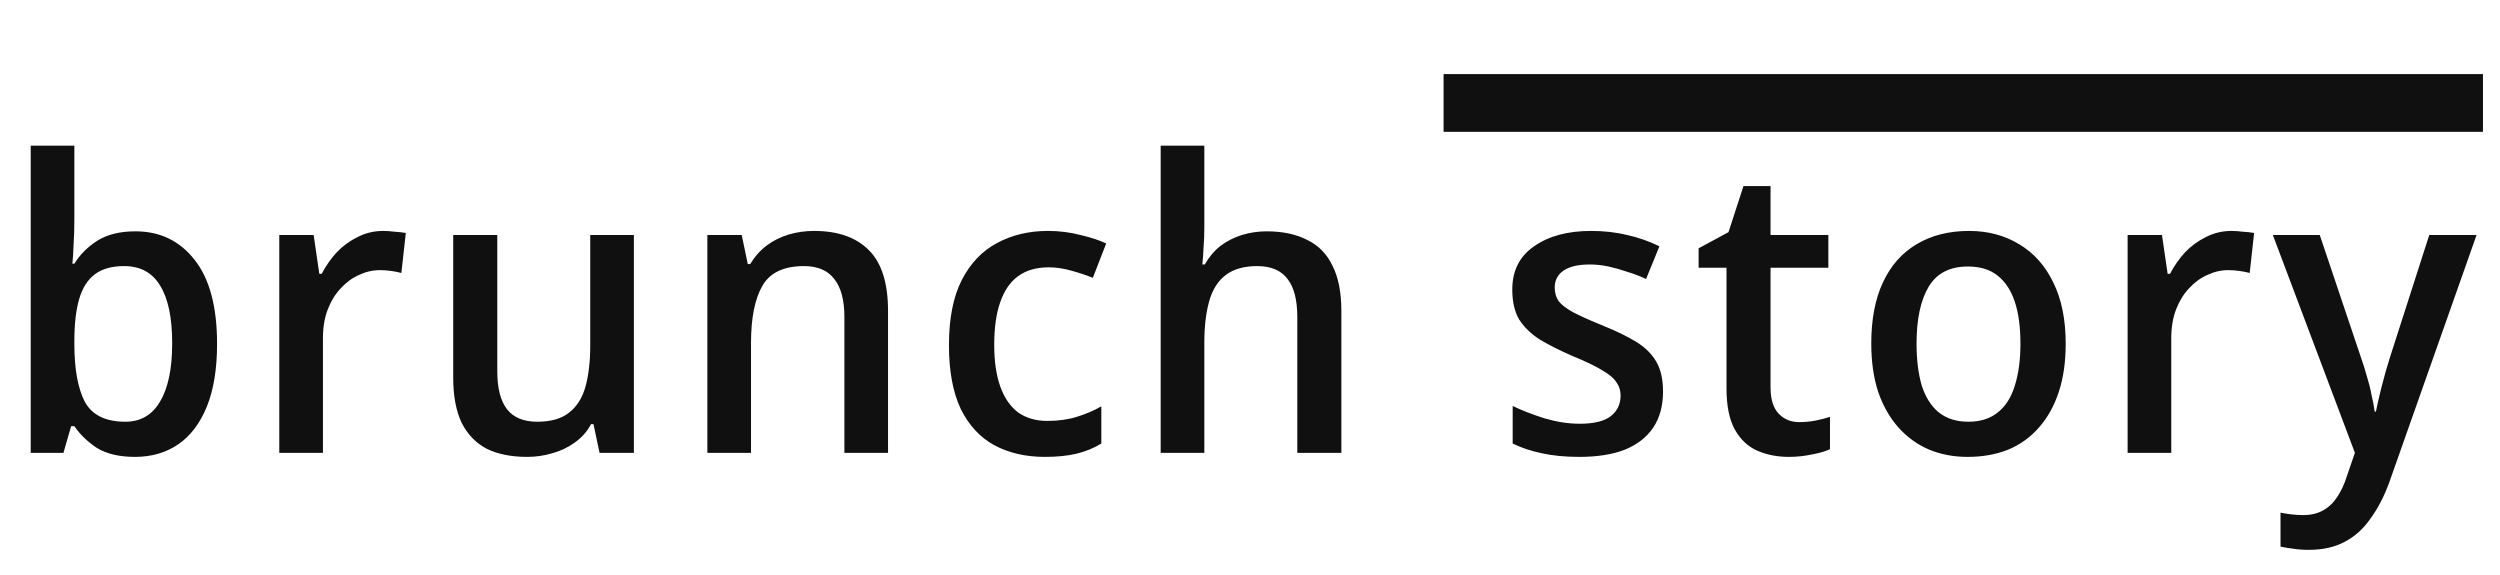 <svg width="126" height="29" viewBox="0 0 126 29" fill="none" xmlns="http://www.w3.org/2000/svg">
<path d="M3.748 11.069C3.748 11.517 3.735 11.945 3.708 12.352C3.694 12.746 3.674 13.058 3.647 13.289H3.748C4.034 12.827 4.421 12.44 4.91 12.128C5.412 11.816 6.05 11.659 6.825 11.659C8.061 11.659 9.052 12.135 9.799 13.085C10.559 14.036 10.94 15.449 10.94 17.323C10.94 18.586 10.77 19.638 10.43 20.48C10.091 21.323 9.609 21.961 8.984 22.395C8.359 22.817 7.633 23.027 6.804 23.027C6.017 23.027 5.378 22.878 4.889 22.579C4.414 22.266 4.034 21.9 3.748 21.479H3.585L3.198 22.823H1.548V7.341H3.748V11.069ZM6.254 13.411C5.643 13.411 5.154 13.547 4.787 13.819C4.421 14.091 4.156 14.505 3.993 15.062C3.83 15.618 3.748 16.325 3.748 17.18V17.343C3.748 18.606 3.925 19.577 4.278 20.256C4.645 20.922 5.324 21.255 6.315 21.255C7.089 21.255 7.673 20.915 8.067 20.236C8.475 19.557 8.678 18.579 8.678 17.302C8.678 16.012 8.475 15.041 8.067 14.389C7.673 13.737 7.069 13.411 6.254 13.411ZM19.312 11.639C19.488 11.639 19.685 11.653 19.903 11.68C20.12 11.693 20.303 11.714 20.453 11.741L20.229 13.758C20.079 13.717 19.909 13.683 19.719 13.656C19.529 13.629 19.339 13.615 19.149 13.615C18.782 13.615 18.429 13.697 18.09 13.86C17.75 14.009 17.444 14.233 17.173 14.532C16.901 14.817 16.684 15.17 16.521 15.591C16.358 16.012 16.276 16.494 16.276 17.038V22.823H14.076V11.843H15.808L16.093 13.799H16.215C16.419 13.405 16.67 13.045 16.969 12.719C17.281 12.393 17.634 12.135 18.028 11.945C18.422 11.741 18.85 11.639 19.312 11.639ZM31.948 11.843V22.823H30.217L29.911 21.377H29.789C29.585 21.757 29.307 22.07 28.954 22.314C28.614 22.558 28.241 22.735 27.833 22.844C27.426 22.966 27.005 23.027 26.57 23.027C25.769 23.027 25.09 22.891 24.533 22.619C23.99 22.334 23.569 21.9 23.27 21.316C22.985 20.718 22.842 19.958 22.842 19.034V11.843H25.063V18.708C25.063 19.564 25.226 20.202 25.552 20.623C25.878 21.044 26.387 21.255 27.08 21.255C27.759 21.255 28.288 21.105 28.669 20.806C29.062 20.508 29.341 20.073 29.504 19.503C29.667 18.919 29.748 18.219 29.748 17.404V11.843H31.948ZM41.029 11.639C42.224 11.639 43.141 11.958 43.779 12.597C44.431 13.235 44.757 14.26 44.757 15.673V22.823H42.557V15.978C42.557 15.123 42.387 14.484 42.047 14.063C41.721 13.629 41.212 13.411 40.52 13.411C39.501 13.411 38.801 13.744 38.421 14.41C38.041 15.075 37.851 16.033 37.851 17.282V22.823H35.651V11.843H37.382L37.688 13.309H37.81C38.041 12.929 38.319 12.617 38.645 12.372C38.971 12.128 39.338 11.945 39.745 11.822C40.153 11.7 40.581 11.639 41.029 11.639ZM52.655 23.027C51.691 23.027 50.842 22.83 50.109 22.436C49.389 22.042 48.825 21.431 48.418 20.603C48.024 19.761 47.827 18.695 47.827 17.404C47.827 16.046 48.044 14.946 48.479 14.104C48.913 13.262 49.504 12.644 50.251 12.25C50.998 11.843 51.854 11.639 52.818 11.639C53.389 11.639 53.932 11.707 54.448 11.843C54.978 11.965 55.412 12.108 55.752 12.271L55.079 14.002C54.74 13.866 54.373 13.744 53.979 13.636C53.586 13.527 53.212 13.473 52.859 13.473C52.234 13.473 51.718 13.622 51.311 13.921C50.917 14.206 50.618 14.64 50.414 15.225C50.211 15.795 50.109 16.515 50.109 17.384C50.109 18.212 50.211 18.912 50.414 19.482C50.618 20.053 50.917 20.487 51.311 20.786C51.718 21.071 52.207 21.214 52.777 21.214C53.334 21.214 53.83 21.146 54.265 21.01C54.713 20.874 55.127 20.698 55.507 20.48V22.355C55.127 22.586 54.713 22.755 54.265 22.864C53.816 22.973 53.28 23.027 52.655 23.027ZM60.698 11.476C60.698 11.816 60.685 12.155 60.658 12.495C60.644 12.834 60.624 13.113 60.597 13.33H60.719C60.936 12.95 61.201 12.637 61.513 12.393C61.839 12.148 62.199 11.965 62.593 11.843C63.001 11.72 63.415 11.659 63.836 11.659C64.637 11.659 65.316 11.802 65.873 12.087C66.443 12.359 66.871 12.793 67.156 13.391C67.455 13.975 67.605 14.736 67.605 15.673V22.823H65.384V15.978C65.384 15.123 65.221 14.484 64.895 14.063C64.569 13.629 64.06 13.411 63.367 13.411C62.702 13.411 62.172 13.561 61.778 13.86C61.384 14.158 61.106 14.6 60.943 15.184C60.78 15.754 60.698 16.46 60.698 17.302V22.823H58.498V7.341H60.698V11.476ZM83.817 19.727C83.817 20.447 83.654 21.051 83.329 21.54C83.003 22.029 82.527 22.402 81.903 22.66C81.278 22.905 80.51 23.027 79.6 23.027C78.881 23.027 78.249 22.966 77.706 22.844C77.176 22.735 76.687 22.572 76.239 22.355V20.46C76.714 20.691 77.258 20.901 77.869 21.092C78.48 21.268 79.064 21.357 79.621 21.357C80.341 21.357 80.864 21.227 81.189 20.969C81.515 20.711 81.678 20.365 81.678 19.93C81.678 19.686 81.611 19.469 81.475 19.279C81.352 19.075 81.115 18.871 80.762 18.667C80.409 18.45 79.899 18.206 79.234 17.934C78.582 17.649 78.032 17.37 77.584 17.099C77.149 16.814 76.809 16.481 76.565 16.101C76.334 15.707 76.219 15.204 76.219 14.593C76.219 13.642 76.585 12.916 77.319 12.413C78.052 11.897 79.01 11.639 80.191 11.639C80.843 11.639 81.448 11.707 82.004 11.843C82.561 11.965 83.104 12.155 83.634 12.413L82.962 14.063C82.65 13.914 82.33 13.792 82.004 13.697C81.692 13.588 81.38 13.5 81.067 13.432C80.755 13.364 80.442 13.33 80.13 13.33C79.546 13.33 79.105 13.432 78.806 13.636C78.507 13.839 78.358 14.124 78.358 14.491C78.358 14.763 78.426 14.994 78.561 15.184C78.711 15.374 78.962 15.564 79.315 15.754C79.682 15.944 80.184 16.168 80.823 16.426C81.461 16.684 82.004 16.949 82.453 17.221C82.901 17.493 83.24 17.825 83.471 18.219C83.702 18.613 83.817 19.116 83.817 19.727ZM90.683 21.275C90.968 21.275 91.246 21.248 91.518 21.194C91.789 21.139 92.027 21.078 92.231 21.01V22.64C92 22.748 91.694 22.837 91.314 22.905C90.947 22.986 90.56 23.027 90.153 23.027C89.582 23.027 89.059 22.925 88.584 22.721C88.109 22.518 87.729 22.165 87.443 21.662C87.158 21.16 87.016 20.46 87.016 19.564V13.493H85.61V12.515L87.117 11.7L87.871 9.378H89.236V11.843H92.149V13.493H89.236V19.523C89.236 20.121 89.372 20.562 89.644 20.847C89.915 21.132 90.261 21.275 90.683 21.275ZM104.111 17.323C104.111 18.233 103.996 19.041 103.765 19.747C103.534 20.453 103.201 21.051 102.767 21.54C102.346 22.029 101.83 22.402 101.219 22.66C100.607 22.905 99.922 23.027 99.161 23.027C98.468 23.027 97.823 22.905 97.226 22.66C96.628 22.402 96.112 22.029 95.677 21.54C95.243 21.051 94.903 20.453 94.659 19.747C94.428 19.041 94.312 18.226 94.312 17.302C94.312 16.094 94.509 15.068 94.903 14.226C95.297 13.384 95.861 12.746 96.594 12.311C97.341 11.863 98.224 11.639 99.243 11.639C100.193 11.639 101.035 11.863 101.769 12.311C102.502 12.746 103.072 13.384 103.48 14.226C103.901 15.068 104.111 16.101 104.111 17.323ZM96.594 17.323C96.594 18.138 96.683 18.844 96.859 19.442C97.049 20.026 97.334 20.474 97.715 20.786C98.109 21.098 98.604 21.255 99.202 21.255C99.813 21.255 100.309 21.098 100.689 20.786C101.083 20.474 101.368 20.026 101.545 19.442C101.735 18.844 101.83 18.138 101.83 17.323C101.83 16.481 101.735 15.774 101.545 15.204C101.354 14.634 101.069 14.199 100.689 13.9C100.309 13.588 99.806 13.432 99.181 13.432C98.272 13.432 97.613 13.771 97.205 14.45C96.798 15.129 96.594 16.087 96.594 17.323ZM112.467 11.639C112.644 11.639 112.841 11.653 113.058 11.68C113.276 11.693 113.459 11.714 113.608 11.741L113.384 13.758C113.235 13.717 113.065 13.683 112.875 13.656C112.685 13.629 112.495 13.615 112.304 13.615C111.938 13.615 111.585 13.697 111.245 13.86C110.906 14.009 110.6 14.233 110.328 14.532C110.057 14.817 109.839 15.17 109.676 15.591C109.514 16.012 109.432 16.494 109.432 17.038V22.823H107.232V11.843H108.963L109.249 13.799H109.371C109.575 13.405 109.826 13.045 110.125 12.719C110.437 12.393 110.79 12.135 111.184 11.945C111.578 11.741 112.006 11.639 112.467 11.639ZM114.551 11.843H116.915L119.013 18.077C119.122 18.389 119.217 18.695 119.298 18.993C119.393 19.292 119.468 19.591 119.522 19.89C119.59 20.175 119.644 20.46 119.685 20.745H119.746C119.814 20.392 119.909 19.978 120.031 19.503C120.154 19.014 120.29 18.532 120.439 18.056L122.435 11.843H124.819L120.419 24.31C120.161 25.017 119.848 25.621 119.481 26.123C119.128 26.64 118.694 27.033 118.178 27.305C117.675 27.577 117.071 27.712 116.365 27.712C116.066 27.712 115.794 27.692 115.55 27.651C115.319 27.624 115.115 27.59 114.938 27.549V25.838C115.074 25.866 115.244 25.893 115.448 25.92C115.652 25.947 115.862 25.96 116.079 25.96C116.473 25.96 116.813 25.879 117.098 25.716C117.383 25.553 117.621 25.322 117.811 25.023C118.001 24.738 118.157 24.399 118.28 24.005L118.687 22.823L114.551 11.843Z" fill="#101010"/>
<rect x="72.756" y="3.734" width="52.385" height="2.91" fill="#101010"/>
</svg>
